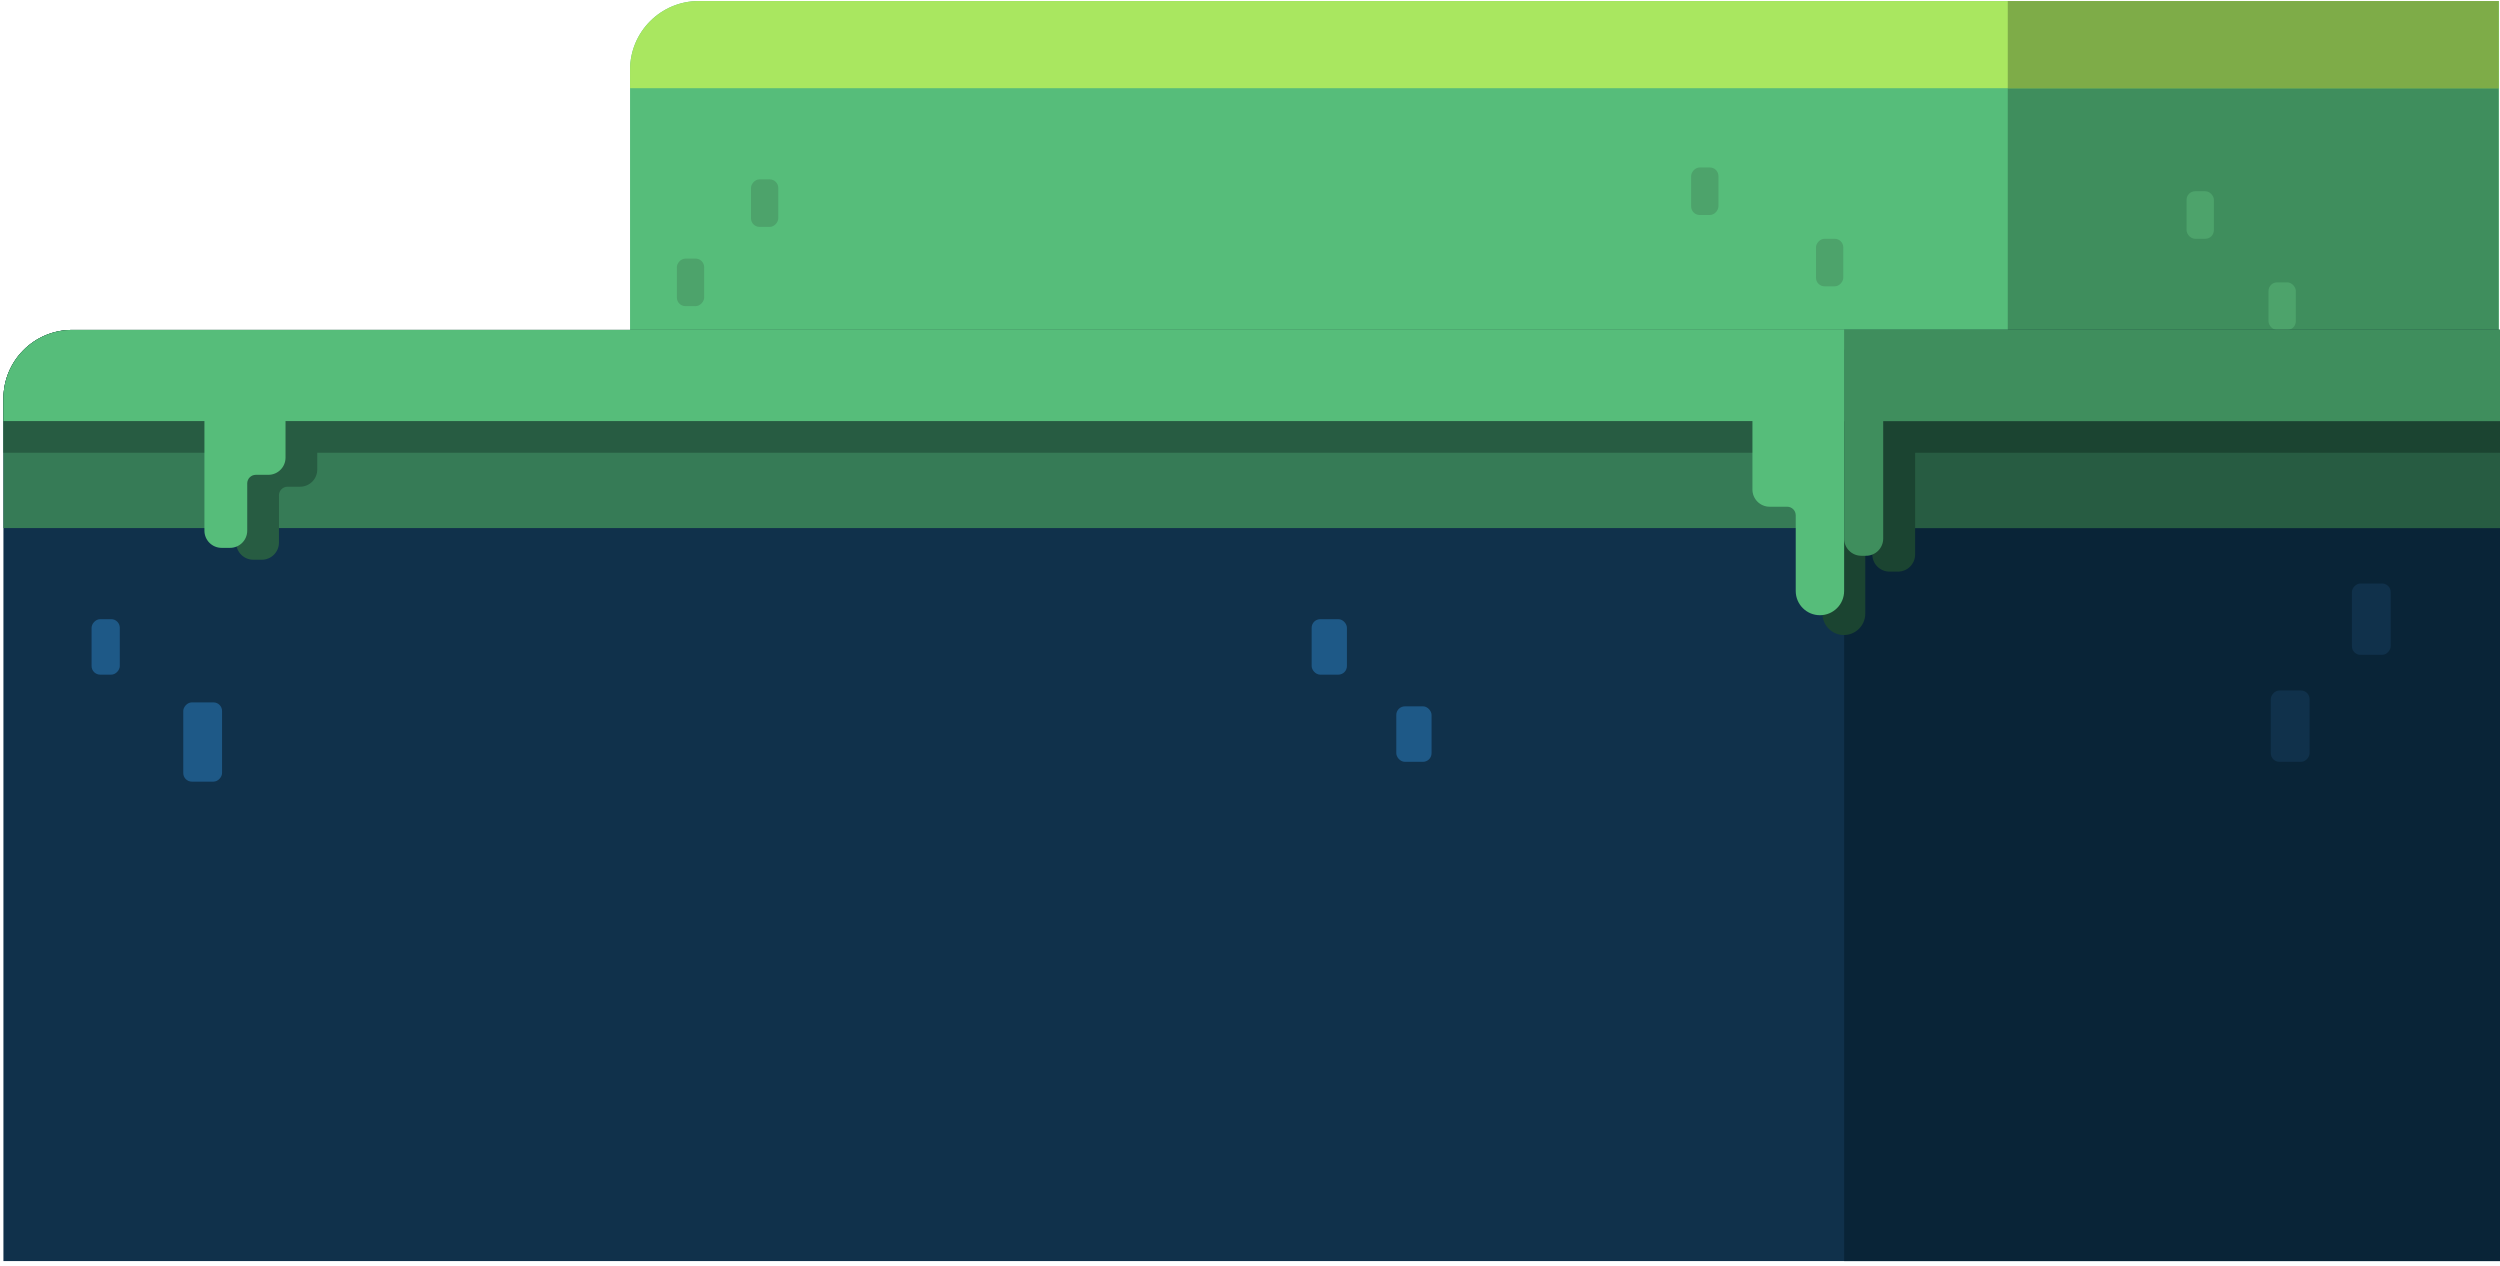 <svg width="478" height="242" viewBox="0 0 478 242" fill="none" xmlns="http://www.w3.org/2000/svg">
<path d="M120.464 13.339C120.464 6.081 126.347 0.198 133.605 0.198H477.744V100.961H120.464V13.339Z" fill="#56BD7A"/>
<path d="M383.883 0.198H477.745V100.961H383.883V0.198Z" fill="#3F8E5D"/>
<rect x="418.073" y="36.563" width="5.221" height="9.091" rx="1.643" fill="#4DA36B"/>
<rect x="433.737" y="53.989" width="5.221" height="9.091" rx="1.643" fill="#4DA36B"/>
<rect width="5.221" height="9.091" rx="1.643" transform="matrix(-1 0 0 1 148.808 34.291)" fill="#4DA36B"/>
<rect width="5.221" height="9.091" rx="1.643" transform="matrix(-1 0 0 1 328.566 32.018)" fill="#4DA36B"/>
<rect width="5.221" height="9.091" rx="1.643" transform="matrix(-1 0 0 1 352.436 45.655)" fill="#4DA36B"/>
<rect width="5.221" height="9.091" rx="1.643" transform="matrix(-1 0 0 1 134.636 49.443)" fill="#4DA36B"/>
<path d="M120.464 13.339C120.464 6.081 126.347 0.198 133.605 0.198H477.744V16.866H120.464V13.339Z" fill="#A9E760"/>
<path d="M383.883 0.198H477.745V16.866H383.883V0.198Z" fill="#7EAC48"/>
<path d="M0.655 76.221C0.655 68.963 6.539 63.08 13.796 63.08H478V241.119H0.655V76.221Z" fill="#10314B"/>
<path d="M352.596 63.08H478V241.119H352.596V63.08Z" fill="#092437"/>
<rect x="250.789" y="118.386" width="6.742" height="10.607" rx="1.643" fill="#1E5987"/>
<rect x="266.971" y="135.053" width="6.742" height="10.607" rx="1.643" fill="#1E5987"/>
<rect width="5.394" height="10.607" rx="1.643" transform="matrix(-1 0 0 1 22.904 118.386)" fill="#1E5987"/>
<rect width="7.416" height="15.152" rx="1.643" transform="matrix(-1 0 0 1 42.457 134.296)" fill="#1E5987"/>
<rect width="7.416" height="13.637" rx="1.643" transform="matrix(-1 0 0 1 457.1 111.567)" fill="#10314B"/>
<rect width="7.416" height="13.637" rx="1.643" transform="matrix(-1 0 0 1 441.592 132.023)" fill="#10314B"/>
<path d="M0.655 76.221C0.655 68.963 6.539 63.08 13.796 63.08H478V100.96H0.655V76.221Z" fill="#367B56"/>
<path d="M352.596 63.08H478V100.96H352.596V63.08Z" fill="#275C42"/>
<path d="M0.655 76.221C0.655 68.963 6.539 63.08 13.796 63.08H478V86.566H0.655V76.221Z" fill="#275C42"/>
<path d="M352.596 63.08H478V86.566H352.596V63.08Z" fill="#1B4431"/>
<path d="M356.641 117.324V82.02H341.134L346.686 84.907C347.774 85.472 348.456 86.596 348.456 87.822V100.672V117.324C348.456 119.584 350.288 121.417 352.549 121.417C354.809 121.417 356.641 119.584 356.641 117.324Z" fill="#1B4431"/>
<path d="M357.989 106.009V69.898H373.496V76.462C373.496 78.277 372.025 79.747 370.211 79.747H367.816C366.909 79.747 366.173 80.483 366.173 81.39V106.009C366.173 107.824 364.703 109.294 362.888 109.294H361.275C359.46 109.294 357.989 107.824 357.989 106.009Z" fill="#1B4431"/>
<path d="M45.153 103.736V80.505H60.66V89.774C60.66 91.588 59.189 93.059 57.375 93.059H54.98C54.073 93.059 53.337 93.794 53.337 94.701V103.736C53.337 105.551 51.867 107.022 50.052 107.022H48.439C46.624 107.022 45.153 105.551 45.153 103.736Z" fill="#275C42"/>
<path d="M0.655 76.221C0.655 68.963 6.539 63.08 13.796 63.08H478V80.505H0.655V76.221Z" fill="#56BD7A"/>
<path d="M352.596 63.08H478V80.505H352.596V63.08Z" fill="#3F8E5D"/>
<path d="M352.596 113.003V78.232H335.066V93.598C335.066 95.413 336.537 96.884 338.351 96.884H341.701C342.609 96.884 343.344 97.619 343.344 98.526V113.003C343.344 115.557 345.415 117.628 347.97 117.628C350.525 117.628 352.596 115.557 352.596 113.003Z" fill="#56BD7A"/>
<path d="M352.596 102.979V66.868H366.754V73.432C366.754 75.246 365.283 76.717 363.469 76.717H361.711C360.804 76.717 360.068 77.453 360.068 78.36V102.979C360.068 104.793 358.597 106.264 356.783 106.264H355.881C354.067 106.264 352.596 104.793 352.596 102.979Z" fill="#3F8E5D"/>
<path d="M39.086 101.464V78.232H54.593V87.501C54.593 89.315 53.122 90.786 51.308 90.786H48.913C48.006 90.786 47.27 91.522 47.27 92.429V101.464C47.27 103.278 45.799 104.749 43.985 104.749H42.371C40.557 104.749 39.086 103.278 39.086 101.464Z" fill="#56BD7A"/>
</svg>
